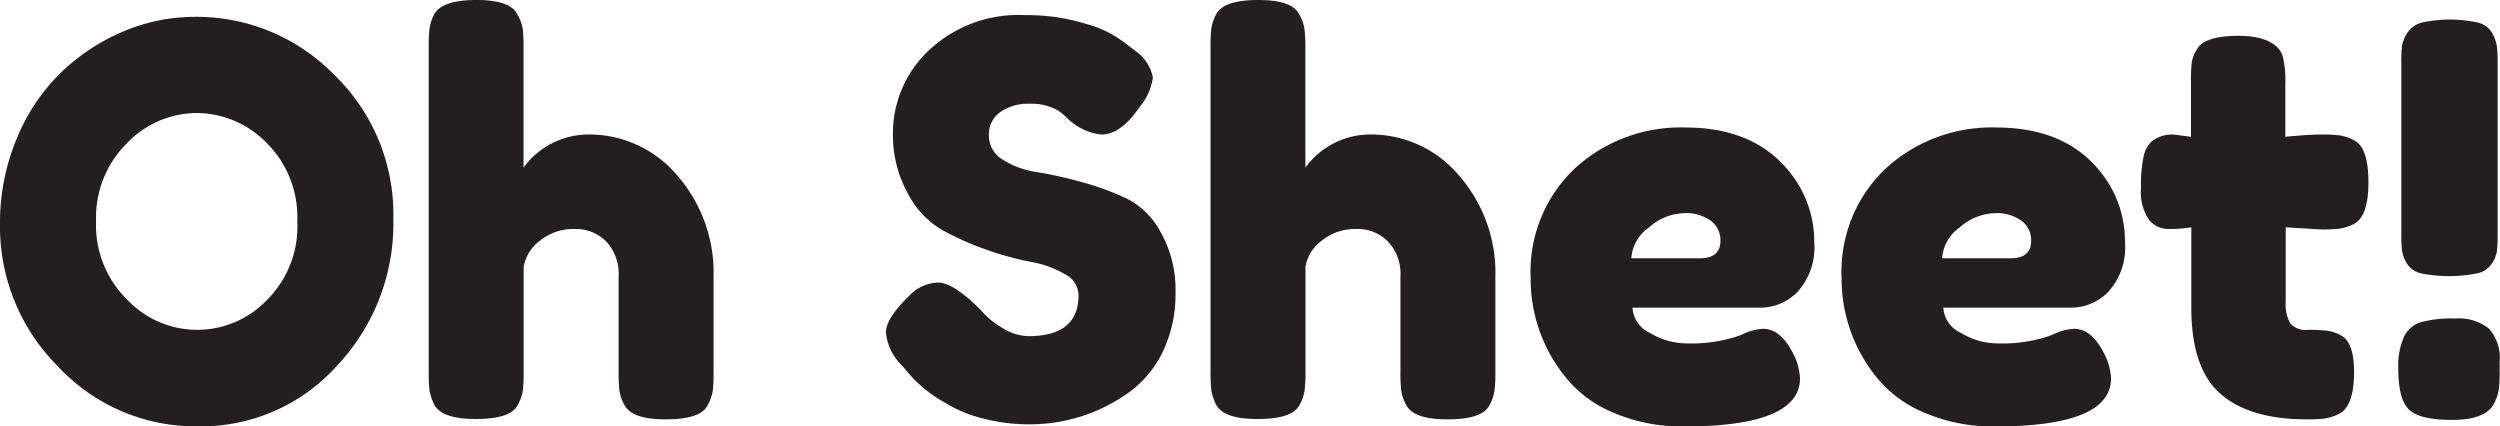 <svg viewBox="0 0 221.18 37.73" xmlns="http://www.w3.org/2000/svg"><g fill="#231f20"><path d="m17.23 1.49a17 17 0 0 1 12.34 5.13 17.16 17.16 0 0 1 5.23 12.75 18.31 18.31 0 0 1 -5 13 16.15 16.15 0 0 1 -12.29 5.35 16.64 16.64 0 0 1 -12.4-5.32 17.45 17.45 0 0 1 -5.11-12.58 19.33 19.33 0 0 1 1.44-7.46 17.32 17.32 0 0 1 3.84-5.83 18 18 0 0 1 5.52-3.7 16.18 16.18 0 0 1 6.43-1.34zm-8.73 18.09a9.22 9.22 0 0 0 2.76 6.94 8.53 8.53 0 0 0 12.31.07 9.15 9.15 0 0 0 2.73-7 9.26 9.26 0 0 0 -2.76-7 8.7 8.7 0 0 0 -6.16-2.59 8.6 8.6 0 0 0 -6.15 2.67 9.25 9.25 0 0 0 -2.73 6.91z"/><path d="m51.94 11.9a10.19 10.19 0 0 1 8 3.65 13.07 13.07 0 0 1 3.19 8.93v8.45a13.48 13.48 0 0 1 -.07 1.65 3.84 3.84 0 0 1 -.46 1.28c-.41.83-1.65 1.24-3.69 1.24s-3.17-.41-3.65-1.24a3.85 3.85 0 0 1 -.46-1.3 14.79 14.79 0 0 1 -.07-1.73v-8.4a4.18 4.18 0 0 0 -1.1-3.07 3.81 3.81 0 0 0 -2.81-1.1 4.65 4.65 0 0 0 -3 1 3.66 3.66 0 0 0 -1.49 2.33v9.31a13.48 13.48 0 0 1 -.07 1.65 3.84 3.84 0 0 1 -.46 1.28c-.41.83-1.65 1.24-3.69 1.24s-3.25-.43-3.7-1.29a4.74 4.74 0 0 1 -.41-1.22 13.5 13.5 0 0 1 -.07-1.68v-28.7a13.67 13.67 0 0 1 .07-1.66 4 4 0 0 1 .4-1.22c.45-.87 1.7-1.3 3.74-1.3s3.24.43 3.65 1.3a3.8 3.8 0 0 1 .46 1.27 13.59 13.59 0 0 1 .07 1.65v10.61a7.11 7.11 0 0 1 5.62-2.93z"/><path d="m79.63 32.16a4.6 4.6 0 0 1 -1.25-2.76q0-1.23 2.07-3.24a3.62 3.62 0 0 1 2.55-1.16c.9 0 2.14.8 3.74 2.4a7.43 7.43 0 0 0 1.92 1.6 4.58 4.58 0 0 0 2.3.74c3 0 4.46-1.21 4.46-3.65a2.13 2.13 0 0 0 -1.22-1.84 8.82 8.82 0 0 0 -3-1.08 27.26 27.26 0 0 1 -3.93-1.08 25.28 25.28 0 0 1 -3.94-1.76 7.91 7.91 0 0 1 -3-3.19 10.64 10.64 0 0 1 -1.33-5.28 10.06 10.06 0 0 1 3.14-7.37 11.57 11.57 0 0 1 8.57-3.15 17.45 17.45 0 0 1 5.29.75 10 10 0 0 1 3.26 1.51l1.2.91a3.76 3.76 0 0 1 1.54 2.35 5.28 5.28 0 0 1 -1.2 2.64q-1.64 2.4-3.36 2.4a4.94 4.94 0 0 1 -2.5-1 5.09 5.09 0 0 1 -.55-.48 8.38 8.38 0 0 0 -.74-.62 4.77 4.77 0 0 0 -2.57-.62 4.27 4.27 0 0 0 -2.59.74 2.39 2.39 0 0 0 -1 2.06 2.46 2.46 0 0 0 1.22 2.14 7.6 7.6 0 0 0 3 1.1 38.17 38.17 0 0 1 4 .89 24.63 24.63 0 0 1 4 1.47 7 7 0 0 1 3 3 10.35 10.35 0 0 1 1.29 5.29 11.71 11.71 0 0 1 -1.25 5.5 9.5 9.5 0 0 1 -3.29 3.63 14.91 14.91 0 0 1 -8.31 2.54 16 16 0 0 1 -4.27-.54 11.45 11.45 0 0 1 -3.26-1.37 11.58 11.58 0 0 1 -3.56-3z"/><path d="m121.1 11.9a10.17 10.17 0 0 1 8 3.65 13.08 13.08 0 0 1 3.2 8.93v8.45a13 13 0 0 1 -.08 1.65 3.79 3.79 0 0 1 -.45 1.28c-.42.83-1.65 1.24-3.7 1.24s-3.17-.41-3.65-1.24a4 4 0 0 1 -.45-1.3 14.79 14.79 0 0 1 -.07-1.73v-8.4a4.14 4.14 0 0 0 -1.11-3.07 3.77 3.77 0 0 0 -2.81-1.1 4.69 4.69 0 0 0 -3 1 3.64 3.64 0 0 0 -1.48 2.33v9.31a13 13 0 0 1 -.08 1.65 3.79 3.79 0 0 1 -.45 1.28c-.42.83-1.65 1.24-3.7 1.24s-3.25-.43-3.69-1.29a4.4 4.4 0 0 1 -.41-1.25 13.5 13.5 0 0 1 -.07-1.68v-28.67a13.67 13.67 0 0 1 .07-1.66 3.73 3.73 0 0 1 .41-1.22c.42-.87 1.68-1.3 3.73-1.3s3.23.43 3.65 1.3a3.75 3.75 0 0 1 .45 1.27 13.16 13.16 0 0 1 .08 1.65v10.61a7.1 7.1 0 0 1 5.61-2.93z"/><path d="m160.51 21.43a5.85 5.85 0 0 1 -1.46 4.37 4.6 4.6 0 0 1 -3.24 1.42h-11.38a2.64 2.64 0 0 0 1.57 2.25 6.31 6.31 0 0 0 3.17.91 13.36 13.36 0 0 0 4.37-.57l.53-.19a4.73 4.73 0 0 1 1.92-.53q1.53 0 2.64 2.16a5.36 5.36 0 0 1 .62 2.21q0 4.26-10.22 4.27a15.34 15.34 0 0 1 -6.31-1.23 10.6 10.6 0 0 1 -4.3-3.24 13.75 13.75 0 0 1 -3-8.68 12.55 12.55 0 0 1 3.91-9.68 13.84 13.84 0 0 1 9.77-3.62q6.66 0 9.79 4.7a9.76 9.76 0 0 1 1.62 5.45zm-10.13 1.42c1.22 0 1.83-.51 1.83-1.54a2.15 2.15 0 0 0 -.84-1.77 3.75 3.75 0 0 0 -2.4-.68 4.85 4.85 0 0 0 -3.1 1.28 3.57 3.57 0 0 0 -1.54 2.71z"/><path d="m188 21.43a5.81 5.81 0 0 1 -1.46 4.37 4.6 4.6 0 0 1 -3.24 1.42h-11.37a2.63 2.63 0 0 0 1.59 2.25 6.26 6.26 0 0 0 3.17.91 13.29 13.29 0 0 0 4.36-.57l.53-.19a4.73 4.73 0 0 1 1.92-.53q1.55 0 2.64 2.16a5.24 5.24 0 0 1 .63 2.21q0 4.26-10.23 4.27a15.34 15.34 0 0 1 -6.31-1.23 10.67 10.67 0 0 1 -4.3-3.24 13.81 13.81 0 0 1 -3-8.68 12.55 12.55 0 0 1 3.91-9.68 13.86 13.86 0 0 1 9.77-3.62q6.67 0 9.79 4.7a9.76 9.76 0 0 1 1.6 5.45zm-10.12 1.42c1.21 0 1.82-.51 1.82-1.54a2.15 2.15 0 0 0 -.84-1.77 3.75 3.75 0 0 0 -2.4-.68 4.88 4.88 0 0 0 -3.1 1.28 3.56 3.56 0 0 0 -1.53 2.71z"/><path d="m205.34 20.3-3.12-.19v6.63a3.34 3.34 0 0 0 .41 1.87 1.77 1.77 0 0 0 1.54.57 14.6 14.6 0 0 1 1.72.08 3.4 3.4 0 0 1 1.28.45c.73.42 1.1 1.49 1.1 3.22 0 2-.45 3.25-1.34 3.69a4.36 4.36 0 0 1 -1.28.41 12.87 12.87 0 0 1 -1.6.07q-5 0-7.59-2.25t-2.59-7.63v-7.11a12.22 12.22 0 0 1 -2 .15 2.22 2.22 0 0 1 -1.75-.82 4.33 4.33 0 0 1 -.7-2.78 12.06 12.06 0 0 1 .24-2.86 2.53 2.53 0 0 1 .68-1.27 2.92 2.92 0 0 1 1.92-.63l1.58.2v-4.95a13 13 0 0 1 .07-1.63 3 3 0 0 1 .46-1.15c.41-.8 1.65-1.2 3.69-1.2s3.48.59 3.89 1.77a9 9 0 0 1 .24 2.45v4.71c1.41-.13 2.47-.2 3.19-.2a13.09 13.09 0 0 1 1.64.08 3.82 3.82 0 0 1 1.27.45c.83.42 1.25 1.65 1.25 3.7s-.44 3.25-1.3 3.69a4.31 4.31 0 0 1 -1.27.41 13.67 13.67 0 0 1 -1.63.07z"/><path d="m212.69 29.78a2.51 2.51 0 0 1 1.46-1.27 10.46 10.46 0 0 1 3.07-.33 4.24 4.24 0 0 1 3 .91 3.89 3.89 0 0 1 .93 2.88v.77a14.21 14.21 0 0 1 -.07 1.7 4.26 4.26 0 0 1 -.46 1.32c-.51.93-1.73 1.39-3.67 1.39s-3.21-.31-3.84-.93-.93-1.84-.93-3.63a6.4 6.4 0 0 1 .51-2.81zm6.43-5.59a12.63 12.63 0 0 1 -4.9 0 2 2 0 0 1 -1.27-.86 3.34 3.34 0 0 1 -.43-1.11 10.68 10.68 0 0 1 -.07-1.48v-15.22a11.28 11.28 0 0 1 .07-1.52 3.16 3.16 0 0 1 .48-1.12 2.15 2.15 0 0 1 1.3-.89 11.67 11.67 0 0 1 4.9 0 2 2 0 0 1 1.27.91 3.55 3.55 0 0 1 .43 1.16 11.28 11.28 0 0 1 .07 1.51v15.21a10.75 10.75 0 0 1 -.07 1.49 2.84 2.84 0 0 1 -.46 1.08 2 2 0 0 1 -1.32.84z"/></g></svg>